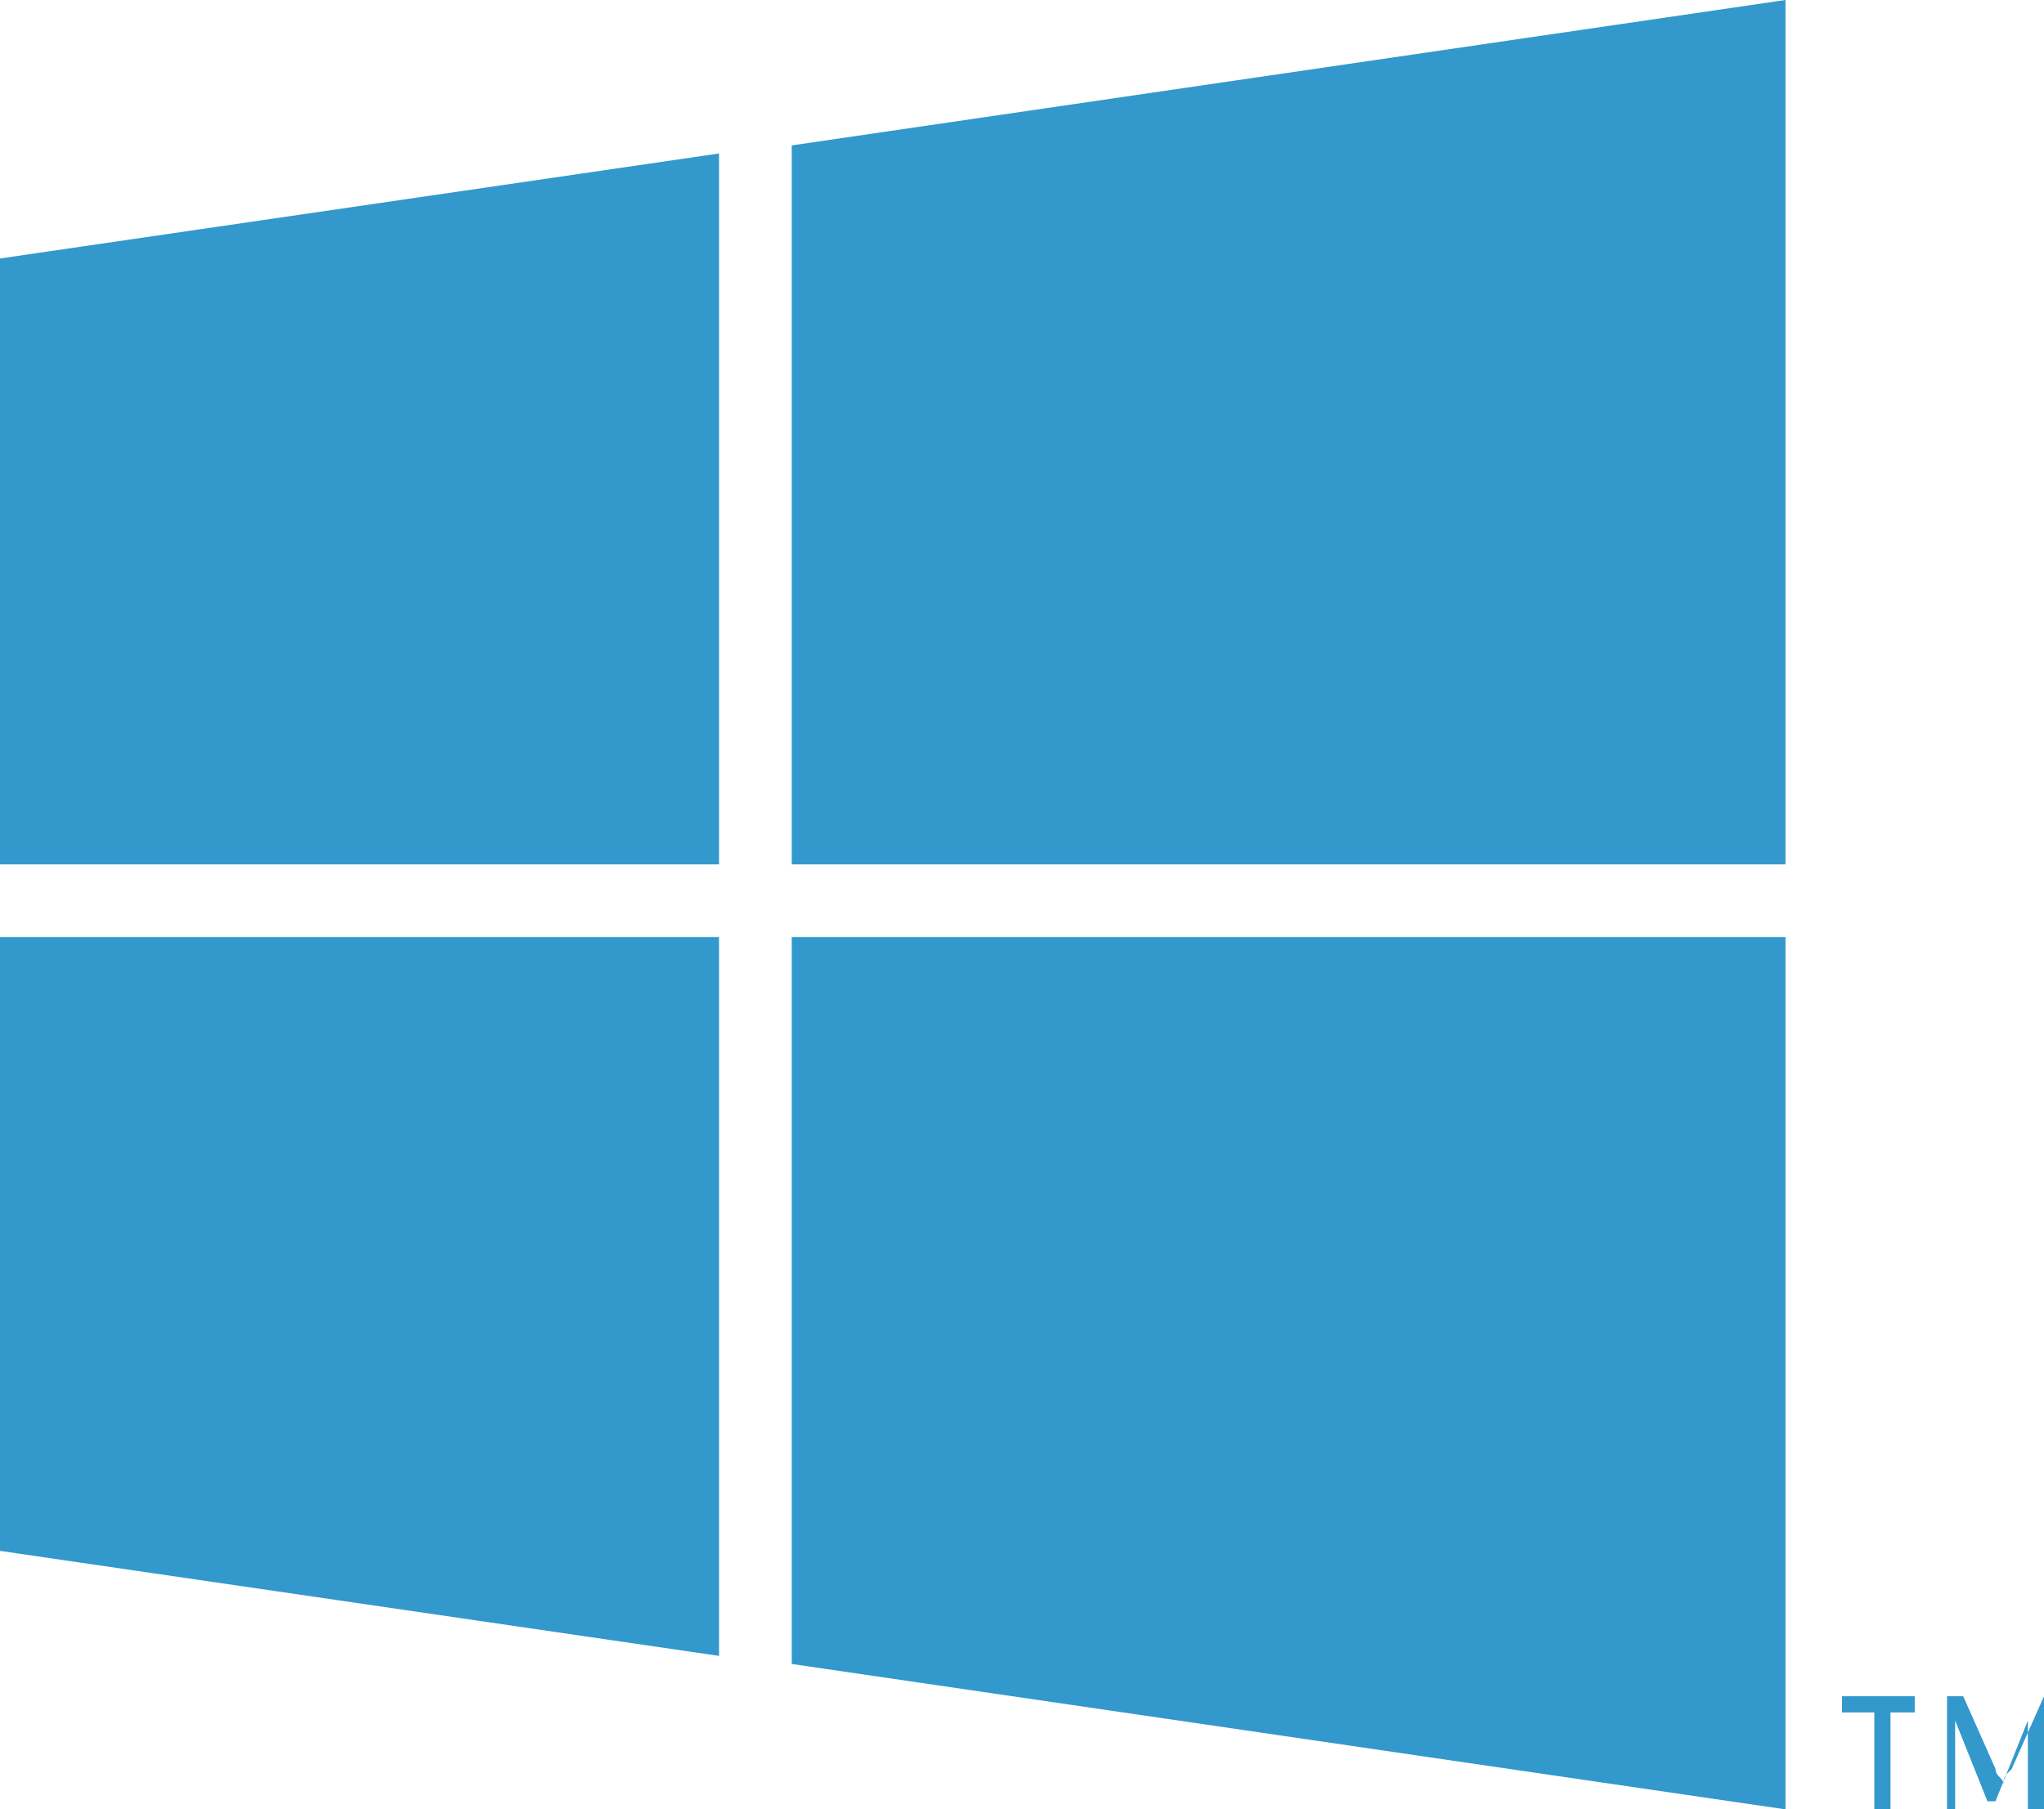<?xml version="1.0" encoding="utf-8"?>
<!-- Generator: Adobe Illustrator 18.0.0, SVG Export Plug-In . SVG Version: 6.00 Build 0)  -->
<!DOCTYPE svg PUBLIC "-//W3C//DTD SVG 1.1//EN" "http://www.w3.org/Graphics/SVG/1.1/DTD/svg11.dtd">
<svg version="1.1" id="Layer_1" xmlns="http://www.w3.org/2000/svg" xmlns:xlink="http://www.w3.org/1999/xlink" x="0px" y="0px"
	 viewBox="0 0 25.3 22.4" enable-background="new 0 0 25.3 22.4" xml:space="preserve">
<g>
	<g>
		<path fill="#3398CB" d="M23.8,21.2h-0.4v1.2h-0.2v-1.2h-0.4V21h0.9V21.2z"/>
		<path fill="#3398CB" d="M25.3,22.4h-0.2v-0.9c0-0.1,0-0.2,0-0.3h0c0,0.1,0,0.1,0,0.1l-0.4,1h-0.1l-0.4-1c0,0,0-0.1,0-0.1h0
			c0,0.1,0,0.1,0,0.3v0.9h-0.1V21h0.2l0.4,0.9c0,0.1,0.1,0.1,0.1,0.2h0c0-0.1,0-0.1,0.1-0.2l0.4-0.9h0.2V22.4z"/>
	</g>
	<g>
		<polygon fill="#3398CB" points="22.1,10.7 22.1,0 9.8,1.8 9.8,10.7 		"/>
		<polygon fill="#3398CB" points="8.9,1.9 0,3.2 0,10.7 8.9,10.7 		"/>
		<polygon fill="#3398CB" points="0,11.6 0,19.2 8.9,20.5 8.9,11.6 		"/>
		<polygon fill="#3398CB" points="9.8,20.6 22.1,22.4 22.1,11.6 9.8,11.6 		"/>
	</g>
</g>
</svg>
